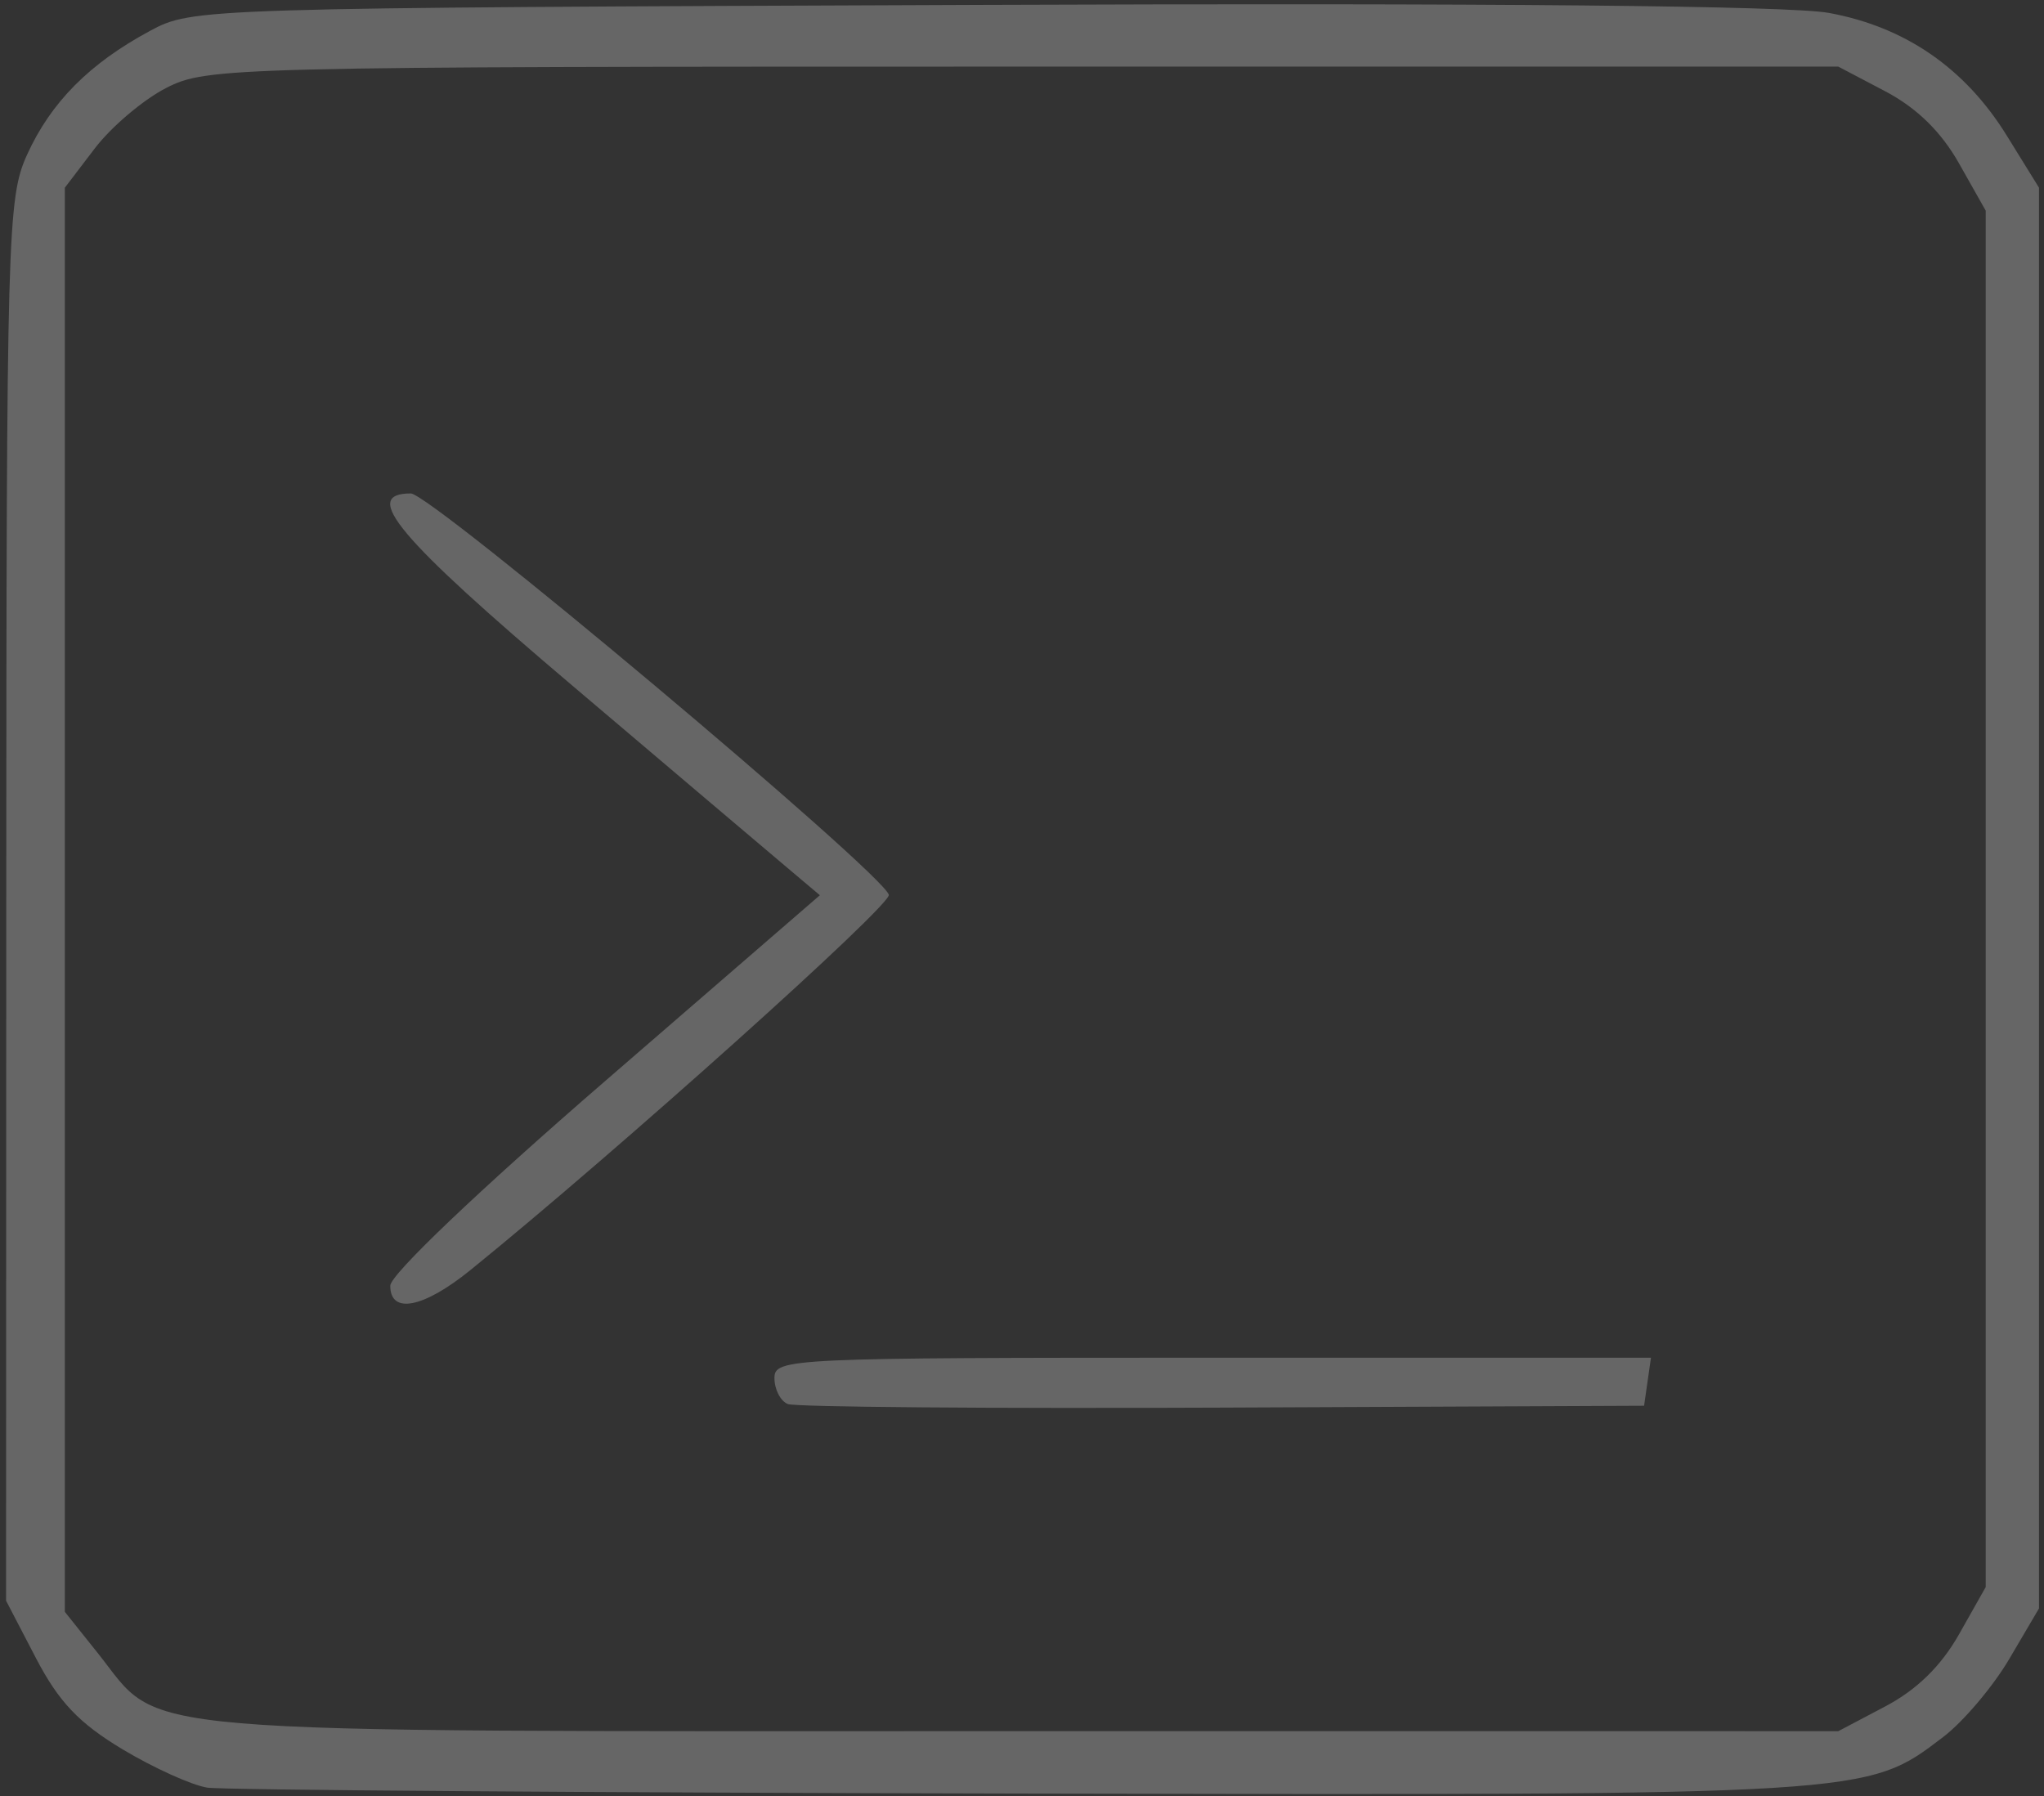 <?xml version="1.0" encoding="UTF-8" standalone="no"?>
<!-- Created with Inkscape (http://www.inkscape.org/) -->

<svg
   width="29.7mm"
   height="26.1mm"
   viewBox="0 0 29.7 26.1"
   version="1.1"
   id="svg8501"
   inkscape:version="1.1.2 (b8e25be833, 2022-02-05)"
   sodipodi:docname="terminal.svg"
   xmlns:inkscape="http://www.inkscape.org/namespaces/inkscape"
   xmlns:sodipodi="http://sodipodi.sourceforge.net/DTD/sodipodi-0.dtd"
   xmlns="http://www.w3.org/2000/svg"
   xmlns:svg="http://www.w3.org/2000/svg">
  <rect x="0" y="0" width="29.7" height="26.1" fill="#333333" stroke="none"/>
  <sodipodi:namedview
     id="namedview8503"
     pagecolor="#ffffff"
     bordercolor="#666666"
     borderopacity="1.0"
     inkscape:pageshadow="2"
     inkscape:pageopacity="0.0"
     inkscape:pagecheckerboard="0"
     inkscape:document-units="mm"
     showgrid="false"
     width="40mm"
     inkscape:zoom="8.7988368"
     inkscape:cx="42.107839"
     inkscape:cy="61.371749"
     inkscape:window-width="2560"
     inkscape:window-height="1377"
     inkscape:window-x="-8"
     inkscape:window-y="-8"
     inkscape:window-maximized="1"
     inkscape:current-layer="layer1" />
  <defs
     id="defs8498" />
  <g
     inkscape:label="Calque 1"
     inkscape:groupmode="layer"
     id="layer1">
    <path
       style="fill:#ffffff;stroke-width:0.155;fill-opacity:1;opacity:0.25"
       d="m 3.013,25.979 c -0.225,-0.035 -0.78,-0.286 -1.234,-0.558 -0.632,-0.38 -0.926,-0.689 -1.258,-1.327 l -0.433,-0.832 0.003,-10.178 c 0.003,-9.721 0.017,-10.207 0.303,-10.837 0.346,-0.761 0.907,-1.326 1.787,-1.799 0.616,-0.331 0.697,-0.333 12.068,-0.377 7.44,-0.029 11.756,0.012 12.327,0.117 1.107,0.203 1.977,0.803 2.582,1.781 l 0.469,0.758 v 10.324 10.324 l -0.43,0.731 c -0.236,0.402 -0.669,0.914 -0.962,1.137 -1.118,0.852 -1.028,0.847 -13.402,0.822 -6.276,-0.013 -11.595,-0.052 -11.82,-0.086 z m 24.381,-1.181 c 0.458,-0.241 0.811,-0.587 1.071,-1.047 l 0.388,-0.687 V 13.063 3.061 l -0.388,-0.687 c -0.26,-0.46 -0.613,-0.806 -1.071,-1.047 L 26.711,0.968 H 14.866 c -11.52,0 -11.861,0.008 -12.449,0.309 -0.333,0.17 -0.801,0.566 -1.04,0.88 l -0.435,0.571 v 10.348 10.348 l 0.476,0.596 c 0.968,1.211 0.106,1.138 13.416,1.138 l 11.877,3.1e-4 0.683,-0.36 z m -15.947,-4.394 c -0.107,-0.043 -0.194,-0.213 -0.194,-0.376 0,-0.288 0.196,-0.297 6.368,-0.297 h 6.368 l -0.05,0.349 -0.05,0.349 -6.125,0.027 c -3.369,0.015 -6.212,-0.008 -6.319,-0.052 z m -5.776,-1.72 c 2.17e-4,-0.16 1.284,-1.383 3.121,-2.973 L 11.913,13.01 11.439,12.61 C 11.178,12.39 9.773,11.2 8.318,9.965 5.778,7.811 5.239,7.171 5.969,7.171 c 0.294,0 6.839,5.496 6.946,5.832 0.046,0.144 -3.935,3.716 -6.078,5.453 -0.683,0.554 -1.167,0.649 -1.166,0.229 z"
       id="path7647" />
  </g>
</svg>
